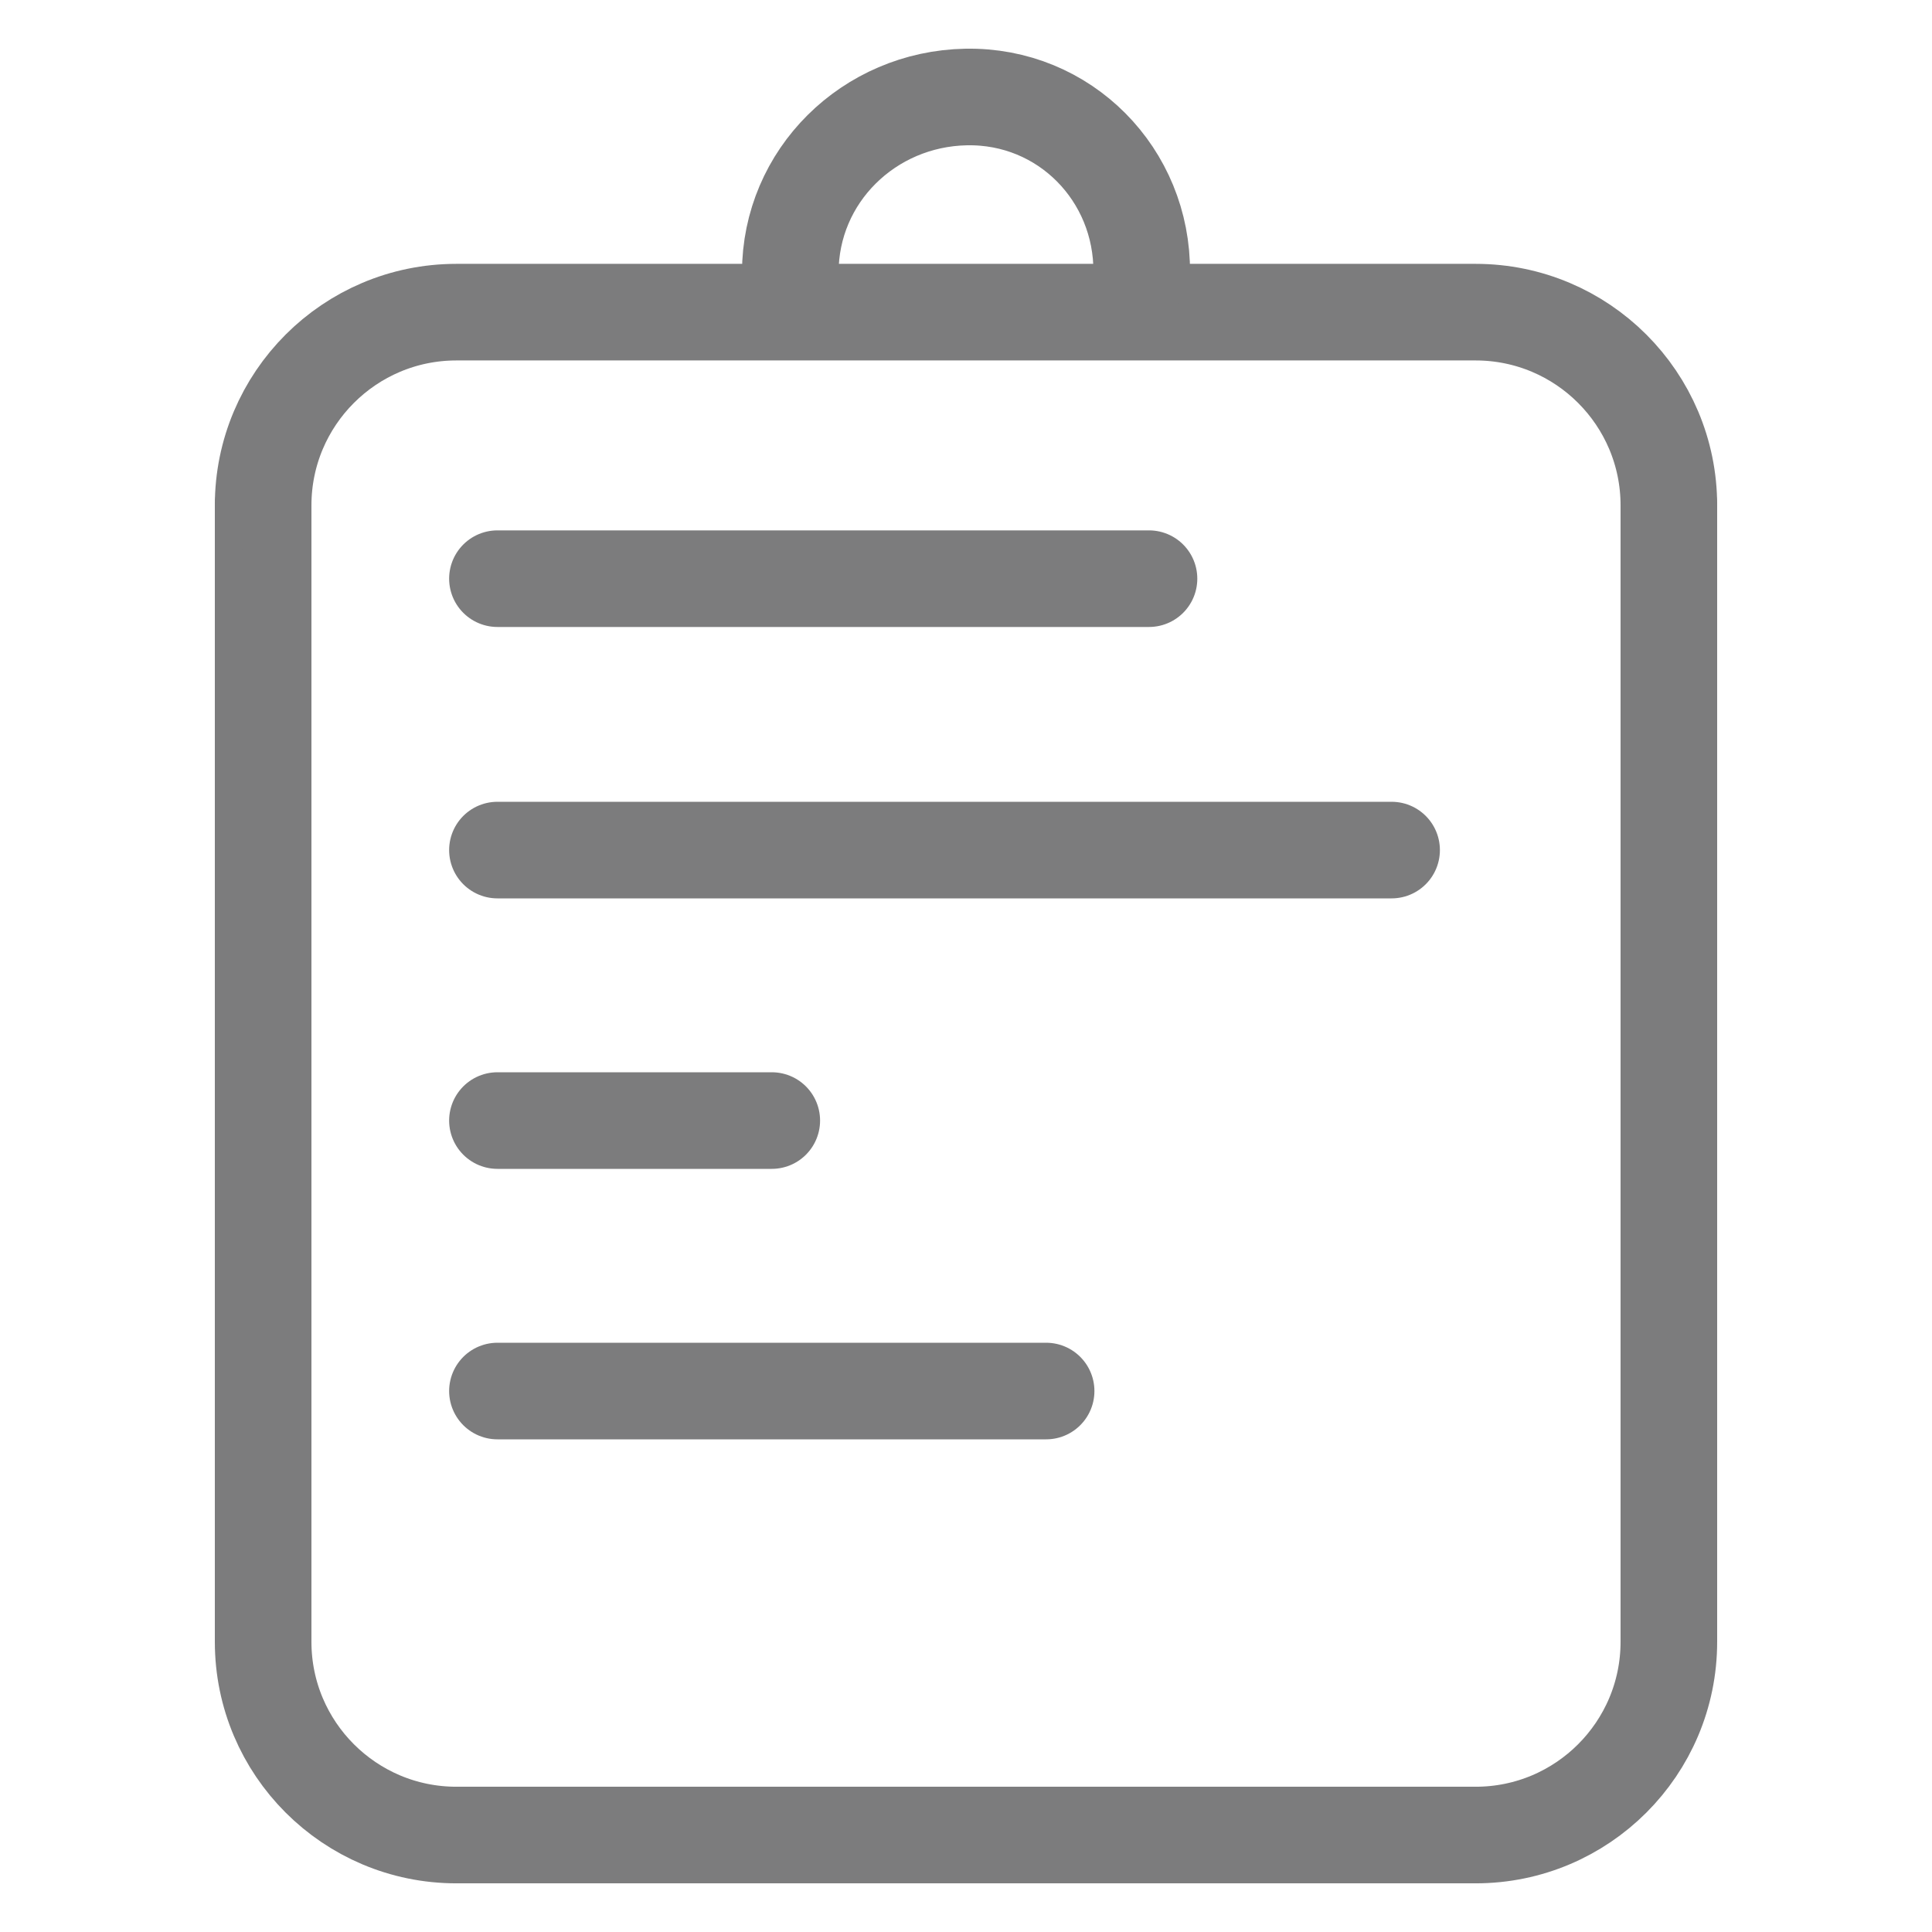 <?xml version="1.0" encoding="UTF-8" standalone="no"?><!DOCTYPE svg PUBLIC "-//W3C//DTD SVG 1.1//EN" "http://www.w3.org/Graphics/SVG/1.1/DTD/svg11.dtd"><svg width="100%" height="100%" viewBox="0 0 100 100" version="1.1" xmlns="http://www.w3.org/2000/svg" xmlns:xlink="http://www.w3.org/1999/xlink" xml:space="preserve" xmlns:serif="http://www.serif.com/" style="fill-rule:evenodd;clip-rule:evenodd;stroke-linecap:round;stroke-linejoin:round;stroke-miterlimit:1.5;"><g><path d="M25.747,29.952l33.725,0" style="fill:none;stroke:#7c7c7d;stroke-width:5px;"/><path d="M25.747,44l46.282,0" style="fill:none;stroke:#7c7c7d;stroke-width:5px;"/><path d="M25.747,58l14.2,0" style="fill:none;stroke:#7c7c7d;stroke-width:5px;"/><path d="M25.747,72l28.4,0" style="fill:none;stroke:#7c7c7d;stroke-width:5px;"/><path d="M13.62,26.157l0,58.824c0,5.519 4.481,10 10,10l52.76,0c5.519,0 10,-4.481 10,-10l0,-58.824" style="fill:none;stroke:#7c7c7d;stroke-width:5px;"/><path d="M86.38,26.157c0,-5.519 -4.481,-10 -10,-10l-52.76,0c-5.519,0 -10,4.481 -10,10" style="fill:none;stroke:#7c7c7d;stroke-width:5px;"/><path d="M40.905,14.116c0,-5.019 4.076,-8.997 9.095,-9.095c5.109,-0.1 9.141,4.024 9.095,9.095" style="fill:none;stroke:#7c7c7d;stroke-width:5px;"/></g></svg>